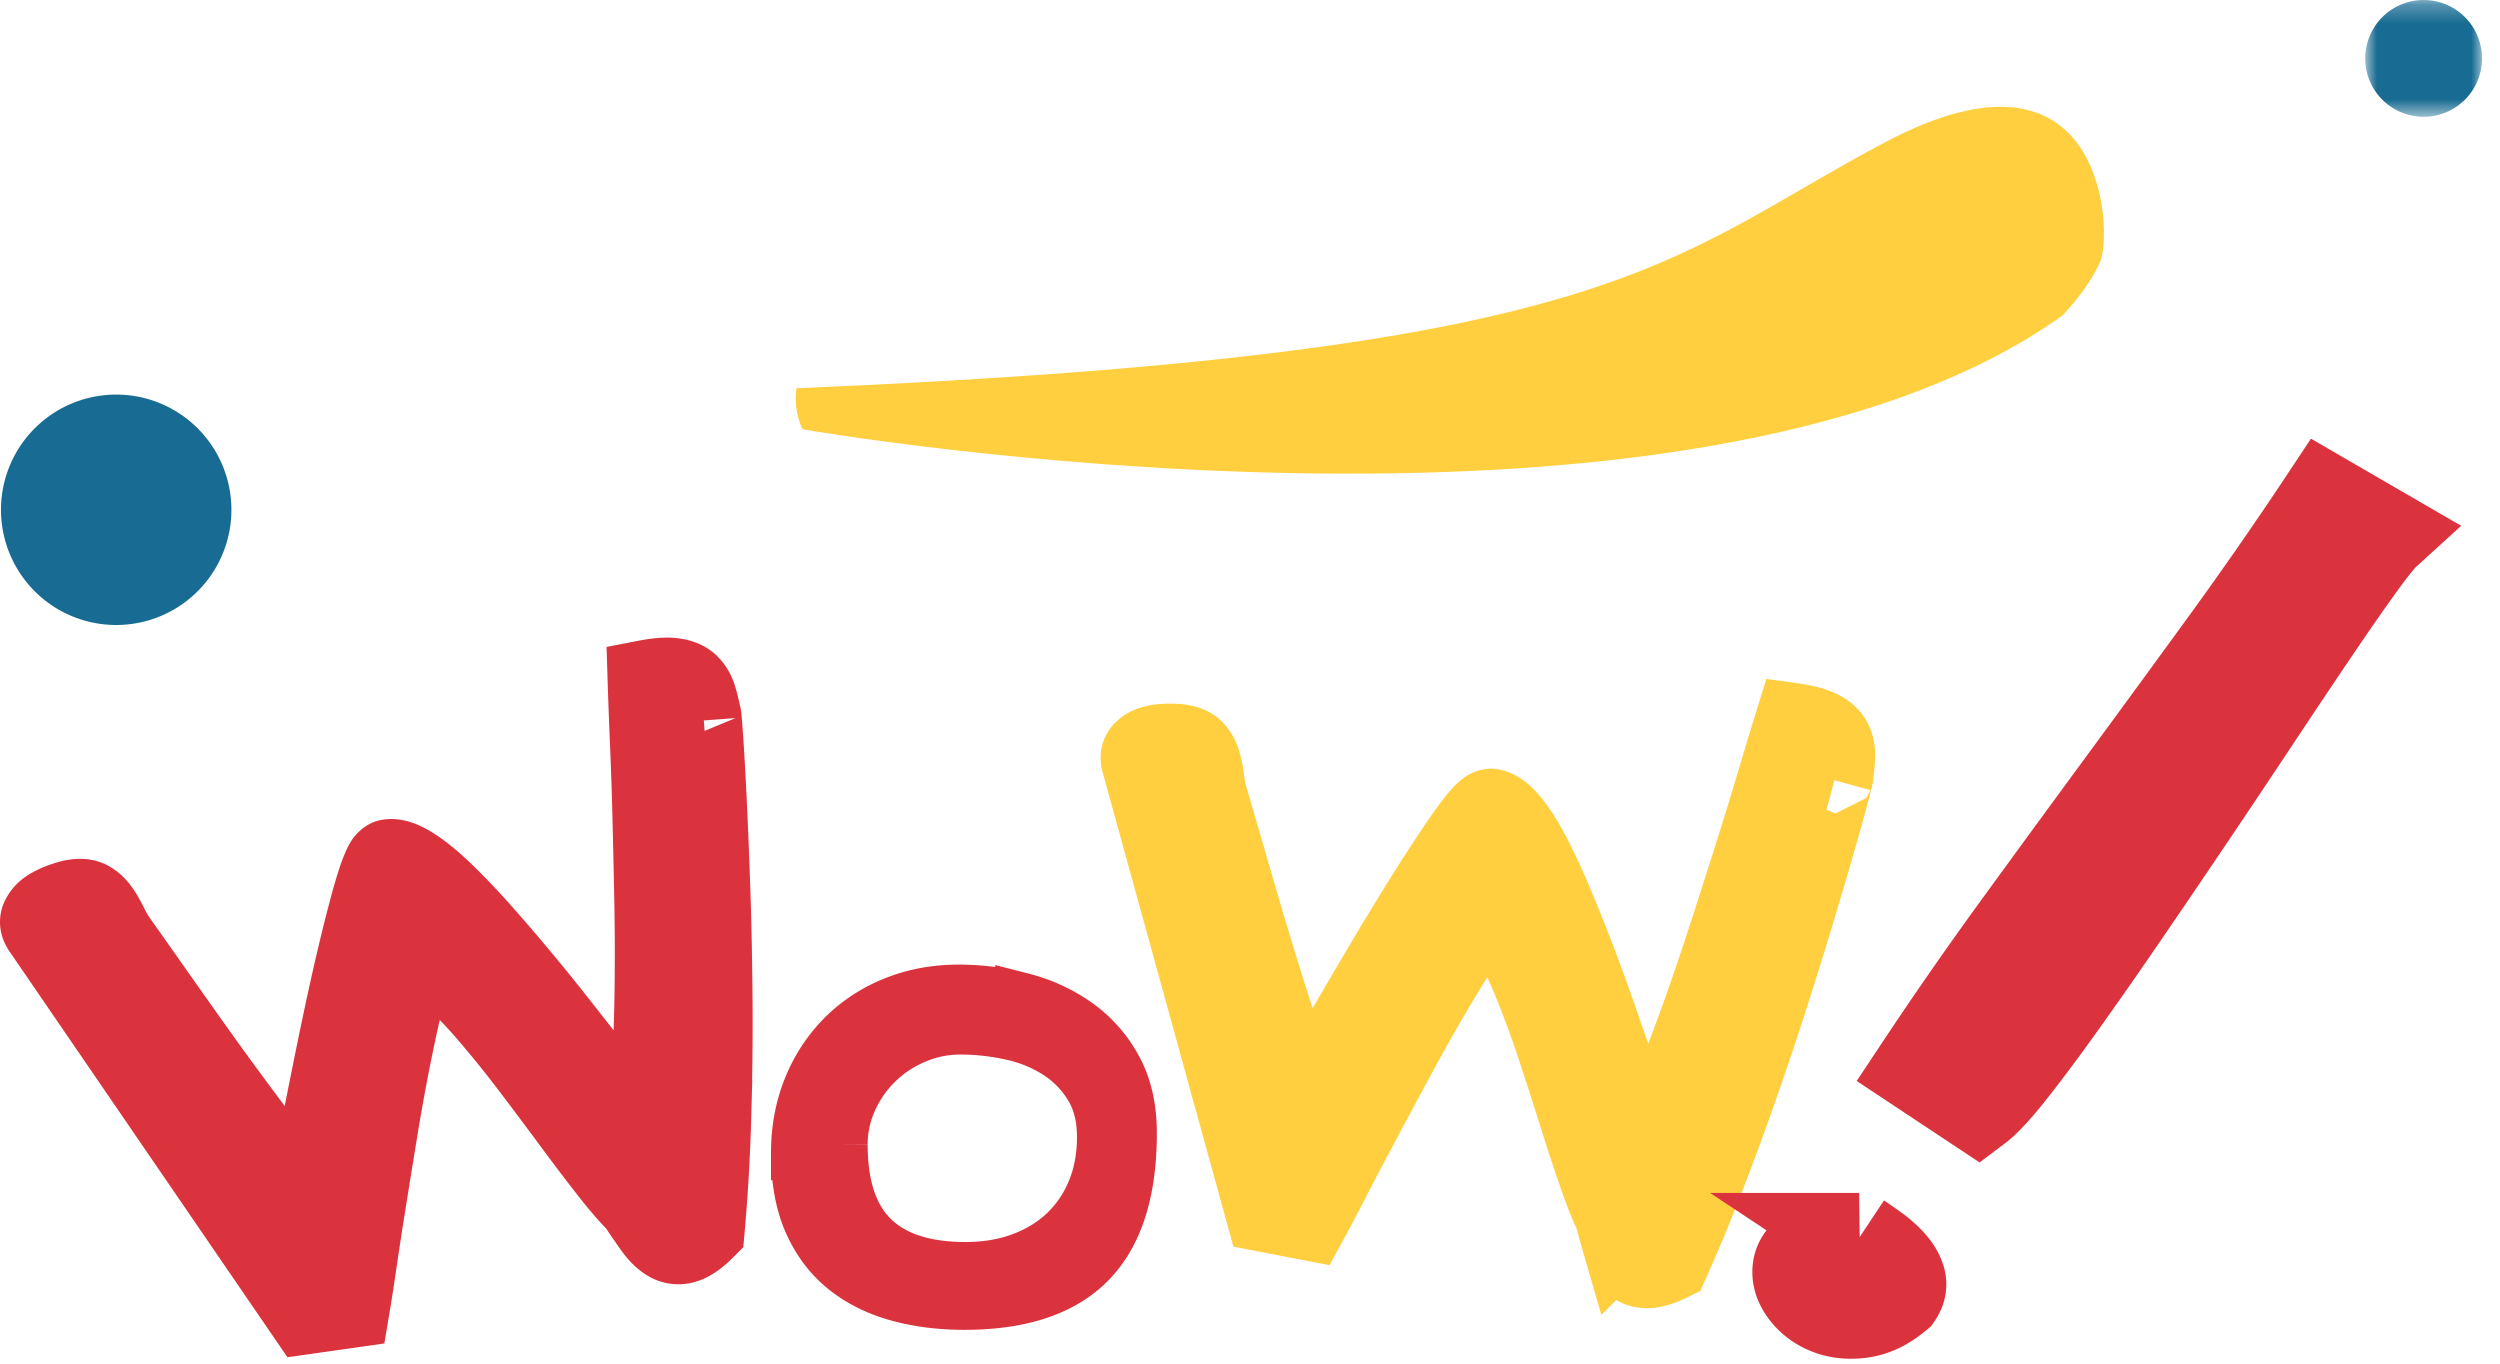 <svg width="132" height="72" viewBox="0 0 132 72" xmlns="http://www.w3.org/2000/svg" xmlns:xlink="http://www.w3.org/1999/xlink"><title>DA062164-B8EC-469A-9497-1432BDAB6F97</title><defs><path id="a" d="M7.051.259v6.166H.884V.259h6.167z"/></defs><g fill="none" fill-rule="evenodd"><path d="M33.555 63.572c-.368-.355-.85-.91-1.445-1.669a109.737 109.737 0 0 1-1.936-2.549 282.453 282.453 0 0 0-2.184-2.916 57.878 57.878 0 0 0-2.237-2.778 24.757 24.757 0 0 0-2.05-2.143c-.634-.58-1.173-.91-1.616-.996-.216.533-.44 1.275-.67 2.226-.23.951-.461 2.01-.692 3.173a113.33 113.33 0 0 0-.661 3.663c-.21 1.277-.41 2.516-.602 3.715a239.13 239.13 0 0 0-.515 3.347 106.398 106.398 0 0 1-.391 2.507l-2.427.345-13.951-20.37c-.175-.242-.214-.47-.117-.68.098-.212.25-.385.458-.522.208-.136.442-.25.7-.344.26-.093.46-.154.605-.182.39-.076.699-.05.926.075.227.127.422.307.585.542.163.235.316.498.458.79.143.292.303.57.483.833.44.618.97 1.367 1.59 2.25a912.98 912.98 0 0 0 1.944 2.754 223.142 223.142 0 0 0 3.99 5.458c.59.78 1.1 1.427 1.53 1.94.43.513.72.82.867.92a536.32 536.32 0 0 1 1.436-7.317c.41-1.999.769-3.653 1.079-4.96a88.58 88.58 0 0 1 .766-3.044c.2-.72.368-1.255.503-1.6.135-.347.243-.56.323-.64.08-.08.142-.123.183-.13.328-.066.753.065 1.275.39.522.324 1.09.783 1.708 1.377a37.95 37.95 0 0 1 1.97 2.063 95.864 95.864 0 0 1 2.109 2.451c.71.853 1.398 1.705 2.065 2.555.667.851 1.29 1.641 1.869 2.37.58.73 1.092 1.36 1.537 1.891.445.532.794.901 1.047 1.107a58.72 58.72 0 0 0 .282-3.637c.064-1.312.102-2.674.115-4.084.013-1.409.006-2.842-.022-4.297a694.314 694.314 0 0 0-.094-4.25 217.276 217.276 0 0 0-.132-3.957 308.37 308.37 0 0 1-.128-3.445c.637-.124 1.142-.159 1.515-.104.373.055.659.181.857.377.198.196.342.445.433.747.09.302.17.627.239.977.004-.086.035.26.09 1.037.056.778.119 1.864.188 3.258s.135 3.017.198 4.87c.063 1.854.102 3.802.117 5.846.015 2.044-.008 4.112-.07 6.202a97.448 97.448 0 0 1-.345 5.936c-.445.45-.836.718-1.171.804a1.142 1.142 0 0 1-.92-.124c-.278-.17-.55-.44-.814-.817a53.333 53.333 0 0 1-.85-1.24" fill="#DA333E"/><path d="M33.555 63.572c-.368-.355-.85-.91-1.445-1.669a109.737 109.737 0 0 1-1.936-2.549 282.453 282.453 0 0 0-2.184-2.916 57.878 57.878 0 0 0-2.237-2.778 24.757 24.757 0 0 0-2.05-2.143c-.634-.58-1.173-.91-1.616-.996-.216.533-.44 1.275-.67 2.226-.23.951-.461 2.01-.692 3.173a113.33 113.33 0 0 0-.661 3.663c-.21 1.277-.41 2.516-.602 3.715a239.13 239.13 0 0 0-.515 3.347 106.398 106.398 0 0 1-.391 2.507l-2.427.345-13.951-20.37c-.175-.242-.214-.47-.117-.68.098-.212.25-.385.458-.522.208-.136.442-.25.7-.344.26-.093.46-.154.605-.182.39-.076.699-.05.926.075.227.127.422.307.585.542.163.235.316.498.458.79.143.292.303.57.483.833.44.618.97 1.367 1.59 2.25a912.98 912.98 0 0 0 1.944 2.754 223.142 223.142 0 0 0 3.99 5.458c.59.78 1.1 1.427 1.53 1.94.43.513.72.82.867.92a536.32 536.32 0 0 1 1.436-7.317c.41-1.999.769-3.653 1.079-4.96a88.58 88.58 0 0 1 .766-3.044c.2-.72.368-1.255.503-1.6.135-.347.243-.56.323-.64.08-.08.142-.123.183-.13.328-.066.753.065 1.275.39.522.324 1.09.783 1.708 1.377a37.95 37.95 0 0 1 1.97 2.063 95.864 95.864 0 0 1 2.109 2.451c.71.853 1.398 1.705 2.065 2.555.667.851 1.29 1.641 1.869 2.37.58.73 1.092 1.36 1.537 1.891.445.532.794.901 1.047 1.107a58.72 58.72 0 0 0 .282-3.637c.064-1.312.102-2.674.115-4.084.013-1.409.006-2.842-.022-4.297a694.314 694.314 0 0 0-.094-4.25 217.276 217.276 0 0 0-.132-3.957 308.37 308.37 0 0 1-.128-3.445c.637-.124 1.142-.159 1.515-.104.373.055.659.181.857.377.198.196.342.445.433.747.09.302.17.627.239.977.004-.086.035.26.09 1.037.056.778.119 1.864.188 3.258s.135 3.017.198 4.87c.063 1.854.102 3.802.117 5.846.015 2.044-.008 4.112-.07 6.202a97.448 97.448 0 0 1-.345 5.936c-.445.45-.836.718-1.171.804a1.142 1.142 0 0 1-.92-.124c-.278-.17-.55-.44-.814-.817a53.333 53.333 0 0 1-.85-1.24z" stroke="#DA333E" stroke-width="4.018"/><path d="M44.393 60.451c0 2.205.551 3.847 1.653 4.927 1.102 1.08 2.748 1.62 4.938 1.62 1.095 0 2.093-.17 2.996-.51.902-.34 1.672-.818 2.308-1.432a6.36 6.36 0 0 0 1.476-2.197c.347-.85.521-1.794.521-2.83 0-1.035-.222-1.919-.666-2.652a5.588 5.588 0 0 0-1.73-1.797 7.383 7.383 0 0 0-2.43-1.01c-.91-.207-1.83-.31-2.764-.31-.828 0-1.623.162-2.385.488a6.437 6.437 0 0 0-3.395 3.284 5.708 5.708 0 0 0-.522 2.42m-2.264.443c0-1.272.22-2.434.655-3.484a8.147 8.147 0 0 1 1.787-2.697 7.999 7.999 0 0 1 2.685-1.742c1.035-.414 2.152-.62 3.351-.62 1.154 0 2.274.143 3.362.432a8.752 8.752 0 0 1 2.896 1.342 6.835 6.835 0 0 1 2.03 2.32c.511.94.766 2.067.766 3.384 0 3.048-.714 5.303-2.142 6.768-1.427 1.465-3.628 2.197-6.602 2.197-1.257 0-2.422-.148-3.495-.444-1.072-.296-2-.758-2.785-1.387-.784-.628-1.398-1.442-1.842-2.44-.444-.999-.666-2.209-.666-3.629" fill="#DA333E"/><path d="M44.393 60.451c0 2.205.551 3.847 1.653 4.927 1.102 1.08 2.748 1.62 4.938 1.62 1.095 0 2.093-.17 2.996-.51.902-.34 1.672-.818 2.308-1.432a6.36 6.36 0 0 0 1.476-2.197c.347-.85.521-1.794.521-2.83 0-1.035-.222-1.919-.666-2.652a5.588 5.588 0 0 0-1.73-1.797 7.383 7.383 0 0 0-2.43-1.01c-.91-.207-1.83-.31-2.764-.31-.828 0-1.623.162-2.385.488a6.437 6.437 0 0 0-3.395 3.284 5.708 5.708 0 0 0-.522 2.42zm-2.264.444c0-1.272.22-2.434.655-3.484a8.147 8.147 0 0 1 1.787-2.697 7.999 7.999 0 0 1 2.685-1.742c1.035-.414 2.152-.62 3.351-.62 1.154 0 2.274.143 3.362.432a8.752 8.752 0 0 1 2.896 1.342 6.835 6.835 0 0 1 2.03 2.32c.511.94.766 2.067.766 3.384 0 3.048-.714 5.303-2.142 6.768-1.427 1.465-3.628 2.197-6.602 2.197-1.257 0-2.422-.148-3.495-.444-1.072-.296-2-.758-2.785-1.387-.784-.628-1.398-1.442-1.842-2.44-.444-.999-.666-2.209-.666-3.629z" stroke="#DA333E" stroke-width="2.841"/><path d="M85.136 64.156c-.232-.455-.507-1.138-.823-2.048-.316-.91-.65-1.924-1.001-3.04a333.427 333.427 0 0 0-1.116-3.469 58.242 58.242 0 0 0-1.211-3.354 24.888 24.888 0 0 0-1.24-2.693c-.413-.755-.814-1.244-1.206-1.468-.377.433-.83 1.062-1.357 1.886a80.187 80.187 0 0 0-1.687 2.775 108.51 108.51 0 0 0-1.817 3.25 883.19 883.19 0 0 0-1.78 3.316 236.82 236.82 0 0 0-1.575 2.996c-.478.927-.873 1.675-1.185 2.244l-2.408-.464-6.562-23.8c-.087-.287-.05-.515.11-.683.162-.167.363-.282.604-.343.24-.062.499-.094.774-.098.276-.004.486.004.63.025.395.055.678.18.852.372.174.194.3.428.377.703.078.275.137.573.176.896.04.322.1.637.185.945.215.727.473 1.608.772 2.643.299 1.036.613 2.114.942 3.238.329 1.124.668 2.25 1.018 3.375.349 1.127.676 2.155.979 3.085.303.93.575 1.708.815 2.333.24.625.414 1.008.52 1.15a538.6 538.6 0 0 1 3.739-6.45 172.591 172.591 0 0 1 2.635-4.339 88.55 88.55 0 0 1 1.714-2.629c.425-.617.757-1.067.997-1.35.24-.284.412-.45.514-.499.102-.049.173-.07.215-.065.33.046.69.308 1.079.785.387.477.776 1.096 1.166 1.858.39.763.787 1.627 1.19 2.592.405.965.804 1.966 1.198 3.004.394 1.037.767 2.067 1.12 3.088.355 1.022.687 1.971.998 2.85.31.878.589 1.64.837 2.288.247.647.457 1.11.63 1.387a58.168 58.168 0 0 0 1.45-3.347c.488-1.22.967-2.496 1.438-3.824.47-1.329.93-2.686 1.377-4.07.447-1.386.879-2.736 1.295-4.05.417-1.317.804-2.578 1.163-3.785.359-1.207.692-2.307 1-3.299.642.09 1.13.221 1.466.395.335.174.564.385.688.635.123.25.179.532.167.847-.013.316-.043.65-.093 1.002.033-.08-.051.257-.252 1.01-.2.754-.495 1.801-.883 3.142-.388 1.34-.854 2.897-1.397 4.67a220.763 220.763 0 0 1-1.792 5.565 169.766 169.766 0 0 1-2.085 5.842 97.623 97.623 0 0 1-2.258 5.5c-.568.281-1.024.407-1.37.38a1.151 1.151 0 0 1-.828-.417c-.208-.25-.376-.597-.505-1.038a57.12 57.12 0 0 1-.4-1.45" fill="#FFCF3F"/><path d="M85.136 64.156c-.232-.455-.507-1.138-.823-2.048-.316-.91-.65-1.924-1.001-3.04a333.427 333.427 0 0 0-1.116-3.469 58.242 58.242 0 0 0-1.211-3.354 24.888 24.888 0 0 0-1.24-2.693c-.413-.755-.814-1.244-1.206-1.468-.377.433-.83 1.062-1.357 1.886a80.187 80.187 0 0 0-1.687 2.775 108.51 108.51 0 0 0-1.817 3.25 883.19 883.19 0 0 0-1.78 3.316 236.82 236.82 0 0 0-1.575 2.996c-.478.927-.873 1.675-1.185 2.244l-2.408-.464-6.562-23.8c-.087-.287-.05-.515.11-.683.162-.167.363-.282.604-.343.24-.062.499-.094.774-.098.276-.004.486.004.63.025.395.055.678.18.852.372.174.194.3.428.377.703.078.275.137.573.176.896.04.322.1.637.185.945.215.727.473 1.608.772 2.643.299 1.036.613 2.114.942 3.238.329 1.124.668 2.25 1.018 3.375.349 1.127.676 2.155.979 3.085.303.93.575 1.708.815 2.333.24.625.414 1.008.52 1.15a538.6 538.6 0 0 1 3.739-6.45 172.591 172.591 0 0 1 2.635-4.339 88.55 88.55 0 0 1 1.714-2.629c.425-.617.757-1.067.997-1.35.24-.284.412-.45.514-.499.102-.049.173-.07.215-.065.33.046.69.308 1.079.785.387.477.776 1.096 1.166 1.858.39.763.787 1.627 1.19 2.592.405.965.804 1.966 1.198 3.004.394 1.037.767 2.067 1.12 3.088.355 1.022.687 1.971.998 2.85.31.878.589 1.64.837 2.288.247.647.457 1.11.63 1.387a58.168 58.168 0 0 0 1.45-3.347c.488-1.22.967-2.496 1.438-3.824.47-1.329.93-2.686 1.377-4.07.447-1.386.879-2.736 1.295-4.05.417-1.317.804-2.578 1.163-3.785.359-1.207.692-2.307 1-3.299.642.09 1.13.221 1.466.395.335.174.564.385.688.635.123.25.179.532.167.847-.013.316-.043.65-.093 1.002.033-.08-.051.257-.252 1.01-.2.754-.495 1.801-.883 3.142-.388 1.34-.854 2.897-1.397 4.67a220.763 220.763 0 0 1-1.792 5.565 169.766 169.766 0 0 1-2.085 5.842 97.623 97.623 0 0 1-2.258 5.5c-.568.281-1.024.407-1.37.38a1.151 1.151 0 0 1-.828-.417c-.208-.25-.376-.597-.505-1.038a57.12 57.12 0 0 1-.4-1.45z" stroke="#FFCF3F" stroke-width="4.018"/><path d="M98.162 65.36c.247.164.527.358.84.584.313.226.593.473.84.744.248.271.417.552.509.844.09.292.038.585-.16.882-.64.536-1.288.844-1.945.924-.658.08-1.244.011-1.758-.206a2.803 2.803 0 0 1-1.218-.94c-.297-.41-.417-.819-.36-1.227.056-.407.34-.769.854-1.087.513-.318 1.313-.49 2.398-.518zm27.798-37.17c-.271.247-.741.835-1.408 1.761-.668.927-1.463 2.072-2.385 3.435a601.137 601.137 0 0 0-3.054 4.565 856.247 856.247 0 0 1-6.944 10.31 283.9 283.9 0 0 1-3.245 4.652c-1 1.4-1.891 2.597-2.674 3.59-.783.993-1.387 1.65-1.814 1.971l-3.114-2.064a211.359 211.359 0 0 1 5.243-7.543c1.807-2.484 3.62-4.963 5.44-7.439 1.819-2.475 3.636-4.96 5.452-7.457a214.226 214.226 0 0 0 5.303-7.636l3.2 1.855z" fill="#DA333E"/><path d="M98.162 65.36c.247.164.527.358.84.584.313.226.593.473.84.744.248.271.417.552.509.844.09.292.038.585-.16.882-.64.536-1.288.844-1.945.924-.658.08-1.244.011-1.758-.206a2.803 2.803 0 0 1-1.218-.94c-.297-.41-.417-.819-.36-1.227.056-.407.34-.769.854-1.087.513-.318 1.313-.49 2.398-.518zm27.798-37.17c-.271.247-.741.835-1.408 1.761-.668.927-1.463 2.072-2.385 3.435a601.137 601.137 0 0 0-3.054 4.565 856.247 856.247 0 0 1-6.944 10.31 283.9 283.9 0 0 1-3.245 4.652c-1 1.4-1.891 2.597-2.674 3.59-.783.993-1.387 1.65-1.814 1.971l-3.114-2.064a211.359 211.359 0 0 1 5.243-7.543c1.807-2.484 3.62-4.963 5.44-7.439 1.819-2.475 3.636-4.96 5.452-7.457a214.226 214.226 0 0 0 5.303-7.636l3.2 1.855z" stroke="#DA333E" stroke-width="4.744"/><path d="M12.218 26.917a6.083 6.083 0 1 1-12.166 0 6.083 6.083 0 0 1 12.166 0" fill="#186B92"/><g transform="translate(124 -.258)"><mask id="b" fill="#fff"><use xlink:href="#a"/></mask><path d="M7.051 3.342a3.083 3.083 0 1 1-6.167 0 3.083 3.083 0 0 1 6.167 0" fill="#186B92" mask="url(#b)"/></g><path d="M42.385 22.667s46.667 8.167 66.5-6c0 0 1.333-1.333 2-2.833.667-1.5.333-12.5-11.333-6.334-11.667 6.167-13.834 11.167-57.5 13-.167 1.334.333 2.167.333 2.167" fill="#FFCF3F"/></g></svg>